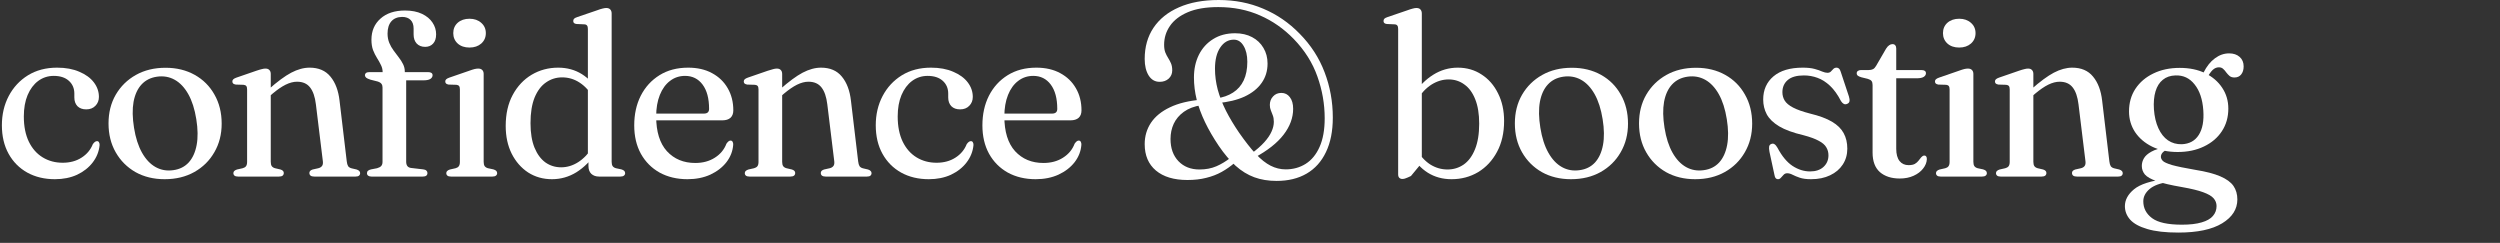 <svg width="350" height="34" viewBox="0 0 350 34" fill="none" xmlns="http://www.w3.org/2000/svg">
<rect x="0" y="0" width="350" height="34" fill="#333333" stroke="none"/>
<path d="M307.326 23.776C308.809 24.011 309.982 24.315 310.846 24.688C311.71 25.061 312.323 25.509 312.686 26.032C313.049 26.565 313.23 27.195 313.23 27.92C313.23 29.285 312.521 30.4 311.102 31.264C309.683 32.128 307.641 32.56 304.974 32.56C303.171 32.56 301.721 32.395 300.622 32.064C299.523 31.744 298.723 31.307 298.222 30.752C297.731 30.197 297.486 29.568 297.486 28.864C297.486 27.989 297.913 27.2 298.766 26.496C299.619 25.792 301.123 25.307 303.278 25.04L303.582 25.488C302.419 25.637 301.539 25.963 300.942 26.464C300.355 26.965 300.062 27.536 300.062 28.176C300.062 29.147 300.473 29.936 301.294 30.544C302.115 31.152 303.507 31.456 305.47 31.456C306.59 31.456 307.507 31.349 308.222 31.136C308.937 30.933 309.465 30.635 309.806 30.24C310.147 29.845 310.318 29.381 310.318 28.848C310.318 28.443 310.179 28.08 309.902 27.76C309.635 27.451 309.15 27.168 308.446 26.912C307.753 26.656 306.766 26.416 305.486 26.192C303.929 25.925 302.745 25.648 301.934 25.36C301.134 25.083 300.585 24.773 300.286 24.432C299.998 24.08 299.854 23.68 299.854 23.232C299.854 22.848 299.955 22.485 300.158 22.144C300.361 21.803 300.707 21.499 301.198 21.232C301.689 20.955 302.366 20.747 303.23 20.608L303.614 20.816C303.219 20.997 302.937 21.179 302.766 21.36C302.606 21.541 302.526 21.739 302.526 21.952C302.526 22.144 302.617 22.336 302.798 22.528C302.979 22.709 303.406 22.901 304.078 23.104C304.761 23.296 305.843 23.52 307.326 23.776ZM307.998 11.072L308.494 10.16C308.942 9.275 309.475 8.608 310.094 8.16C310.713 7.701 311.374 7.472 312.078 7.472C312.686 7.472 313.177 7.637 313.55 7.968C313.923 8.299 314.11 8.741 314.11 9.296C314.11 9.765 313.993 10.144 313.758 10.432C313.534 10.709 313.225 10.848 312.83 10.848C312.542 10.848 312.313 10.779 312.142 10.64C311.971 10.491 311.817 10.325 311.678 10.144C311.55 9.952 311.406 9.787 311.246 9.648C311.097 9.499 310.894 9.424 310.638 9.424C310.329 9.424 310.041 9.547 309.774 9.792C309.518 10.037 309.187 10.517 308.782 11.232L307.998 11.072ZM311.966 15.2C311.966 16.405 311.662 17.467 311.054 18.384C310.457 19.291 309.619 20 308.542 20.512C307.475 21.024 306.254 21.28 304.878 21.28C303.513 21.28 302.318 21.029 301.294 20.528C300.281 20.027 299.486 19.349 298.91 18.496C298.345 17.632 298.062 16.667 298.062 15.6C298.062 14.395 298.361 13.339 298.958 12.432C299.566 11.515 300.403 10.8 301.47 10.288C302.537 9.765 303.769 9.504 305.166 9.504C306.542 9.504 307.737 9.755 308.75 10.256C309.763 10.757 310.553 11.44 311.118 12.304C311.683 13.157 311.966 14.123 311.966 15.2ZM304.558 10.56C303.854 10.581 303.267 10.784 302.798 11.168C302.329 11.541 301.987 12.08 301.774 12.784C301.561 13.488 301.486 14.331 301.55 15.312C301.625 16.325 301.833 17.205 302.174 17.952C302.515 18.699 302.963 19.264 303.518 19.648C304.083 20.032 304.729 20.213 305.454 20.192C306.51 20.149 307.299 19.717 307.822 18.896C308.355 18.064 308.569 16.912 308.462 15.44C308.355 13.904 307.95 12.699 307.246 11.824C306.553 10.939 305.657 10.517 304.558 10.56Z" fill="white"/>
<path d="M284.671 10.352V22.656C284.671 22.923 284.719 23.125 284.815 23.264C284.922 23.403 285.076 23.499 285.279 23.552L286.031 23.728C286.34 23.824 286.495 23.984 286.495 24.208C286.495 24.549 286.271 24.72 285.823 24.72H280.095C279.871 24.72 279.706 24.677 279.599 24.592C279.492 24.507 279.439 24.389 279.439 24.24C279.439 24.112 279.482 24.011 279.567 23.936C279.652 23.851 279.78 23.781 279.951 23.728L280.735 23.552C280.938 23.499 281.092 23.408 281.199 23.28C281.306 23.141 281.359 22.939 281.359 22.672V12.528C281.359 12.304 281.322 12.144 281.247 12.048C281.172 11.952 281.044 11.893 280.863 11.872L279.775 11.84C279.604 11.808 279.482 11.76 279.407 11.696C279.332 11.621 279.295 11.525 279.295 11.408C279.295 11.28 279.338 11.179 279.423 11.104C279.508 11.019 279.658 10.939 279.871 10.864L282.655 9.904C282.964 9.797 283.215 9.723 283.407 9.68C283.599 9.627 283.77 9.6 283.919 9.6C284.175 9.6 284.362 9.669 284.479 9.808C284.607 9.936 284.671 10.117 284.671 10.352ZM284.239 13.712L283.663 13.12L284.351 12.528C285.588 11.429 286.65 10.645 287.535 10.176C288.431 9.707 289.29 9.472 290.111 9.472C291.37 9.472 292.34 9.888 293.023 10.72C293.716 11.552 294.143 12.683 294.303 14.112L295.311 22.592C295.343 22.88 295.407 23.104 295.503 23.264C295.61 23.413 295.775 23.515 295.999 23.568L296.687 23.728C296.858 23.781 296.98 23.851 297.055 23.936C297.14 24.011 297.183 24.112 297.183 24.24C297.183 24.389 297.13 24.507 297.023 24.592C296.927 24.677 296.767 24.72 296.543 24.72H290.767C290.308 24.72 290.079 24.549 290.079 24.208C290.079 23.984 290.234 23.824 290.543 23.728L291.327 23.552C291.551 23.499 291.722 23.397 291.839 23.248C291.956 23.099 291.999 22.88 291.967 22.592L290.991 14.608C290.863 13.552 290.591 12.763 290.175 12.24C289.759 11.707 289.151 11.44 288.351 11.44C287.85 11.44 287.316 11.579 286.751 11.856C286.196 12.133 285.583 12.555 284.911 13.12L284.239 13.712Z" fill="white"/>
<path d="M276.272 10.352V22.656C276.272 22.923 276.32 23.125 276.416 23.264C276.523 23.403 276.677 23.499 276.88 23.552L277.632 23.712C277.813 23.765 277.947 23.835 278.032 23.92C278.117 24.005 278.16 24.112 278.16 24.24C278.16 24.389 278.101 24.507 277.984 24.592C277.877 24.677 277.712 24.72 277.488 24.72H271.696C271.472 24.72 271.307 24.677 271.2 24.592C271.093 24.507 271.04 24.389 271.04 24.24C271.04 24.112 271.083 24.011 271.168 23.936C271.253 23.851 271.381 23.781 271.552 23.728L272.336 23.552C272.539 23.499 272.688 23.408 272.784 23.28C272.891 23.141 272.944 22.939 272.944 22.672V12.528C272.944 12.304 272.907 12.144 272.832 12.048C272.757 11.952 272.635 11.893 272.464 11.872L271.36 11.84C271.2 11.808 271.083 11.76 271.008 11.696C270.933 11.621 270.896 11.525 270.896 11.408C270.896 11.28 270.939 11.179 271.024 11.104C271.109 11.019 271.259 10.939 271.472 10.864L274.256 9.904C274.576 9.787 274.827 9.707 275.008 9.664C275.2 9.621 275.365 9.6 275.504 9.6C275.76 9.6 275.952 9.669 276.08 9.808C276.208 9.936 276.272 10.117 276.272 10.352ZM274.288 6.656C273.605 6.656 273.056 6.469 272.64 6.096C272.224 5.712 272.016 5.227 272.016 4.64C272.016 4.043 272.224 3.557 272.64 3.184C273.067 2.811 273.616 2.624 274.288 2.624C274.96 2.624 275.509 2.816 275.936 3.2C276.363 3.573 276.576 4.053 276.576 4.64C276.576 5.227 276.363 5.712 275.936 6.096C275.509 6.469 274.96 6.656 274.288 6.656Z" fill="white"/>
<path d="M261.489 11.04L260.577 10.816C260.332 10.741 260.161 10.661 260.065 10.576C259.98 10.491 259.937 10.389 259.937 10.272C259.937 10.123 259.99 10.011 260.097 9.936C260.204 9.851 260.348 9.808 260.529 9.808H261.601C261.857 9.808 262.065 9.765 262.225 9.68C262.385 9.595 262.529 9.44 262.657 9.216L264.049 6.816C264.188 6.592 264.332 6.432 264.481 6.336C264.63 6.229 264.785 6.176 264.945 6.176C265.116 6.176 265.244 6.229 265.329 6.336C265.425 6.443 265.473 6.592 265.473 6.784V20.832C265.473 21.579 265.628 22.149 265.937 22.544C266.246 22.928 266.668 23.12 267.201 23.12C267.574 23.12 267.868 23.061 268.081 22.944C268.294 22.816 268.465 22.667 268.593 22.496C268.732 22.325 268.854 22.171 268.961 22.032C269.078 21.893 269.212 21.808 269.361 21.776C269.489 21.765 269.585 21.803 269.649 21.888C269.724 21.963 269.761 22.091 269.761 22.272C269.74 22.741 269.564 23.184 269.233 23.6C268.913 24.016 268.47 24.352 267.905 24.608C267.34 24.864 266.694 24.992 265.969 24.992C264.806 24.992 263.878 24.693 263.185 24.096C262.502 23.488 262.161 22.576 262.161 21.36V11.904C262.161 11.659 262.113 11.472 262.017 11.344C261.921 11.216 261.745 11.115 261.489 11.04ZM264.033 10.96V9.808H269.009C269.212 9.808 269.366 9.845 269.473 9.92C269.58 9.995 269.633 10.107 269.633 10.256C269.633 10.459 269.526 10.629 269.313 10.768C269.11 10.896 268.785 10.96 268.337 10.96H264.033Z" fill="white"/>
<path d="M253.408 24C254.197 24 254.821 23.792 255.28 23.376C255.749 22.949 255.984 22.405 255.984 21.744C255.984 21.328 255.883 20.955 255.68 20.624C255.488 20.283 255.136 19.979 254.624 19.712C254.123 19.435 253.408 19.173 252.48 18.928C251.029 18.587 249.893 18.171 249.072 17.68C248.261 17.189 247.685 16.629 247.344 16C247.013 15.371 246.848 14.683 246.848 13.936C246.848 12.581 247.328 11.499 248.288 10.688C249.248 9.877 250.613 9.472 252.384 9.472C253.056 9.472 253.605 9.531 254.032 9.648C254.469 9.765 254.827 9.888 255.104 10.016C255.392 10.133 255.637 10.192 255.84 10.192C256.043 10.192 256.203 10.133 256.32 10.016C256.448 9.888 256.565 9.765 256.672 9.648C256.789 9.531 256.939 9.472 257.12 9.472C257.248 9.472 257.36 9.515 257.456 9.6C257.552 9.675 257.632 9.819 257.696 10.032L258.848 13.504C258.933 13.771 258.96 13.995 258.928 14.176C258.896 14.347 258.784 14.469 258.592 14.544C258.421 14.619 258.267 14.619 258.128 14.544C257.989 14.469 257.861 14.341 257.744 14.16C257.275 13.253 256.763 12.539 256.208 12.016C255.653 11.493 255.067 11.12 254.448 10.896C253.84 10.672 253.205 10.56 252.544 10.56C251.541 10.56 250.789 10.773 250.288 11.2C249.787 11.627 249.536 12.197 249.536 12.912C249.536 13.339 249.643 13.728 249.856 14.08C250.069 14.432 250.459 14.757 251.024 15.056C251.589 15.355 252.389 15.637 253.424 15.904C254.704 16.213 255.723 16.592 256.48 17.04C257.237 17.488 257.781 18.021 258.112 18.64C258.453 19.259 258.624 19.984 258.624 20.816C258.624 21.648 258.411 22.389 257.984 23.04C257.568 23.68 256.976 24.181 256.208 24.544C255.451 24.907 254.565 25.088 253.552 25.088C252.901 25.088 252.373 25.019 251.968 24.88C251.563 24.741 251.227 24.603 250.96 24.464C250.693 24.325 250.443 24.256 250.208 24.256C250.005 24.256 249.84 24.325 249.712 24.464C249.584 24.592 249.461 24.725 249.344 24.864C249.227 25.013 249.083 25.088 248.912 25.088C248.795 25.088 248.693 25.045 248.608 24.96C248.523 24.875 248.464 24.731 248.432 24.528L247.728 21.264C247.664 20.923 247.648 20.672 247.68 20.512C247.712 20.341 247.808 20.224 247.968 20.16C248.149 20.085 248.304 20.096 248.432 20.192C248.571 20.277 248.709 20.443 248.848 20.688C249.477 21.872 250.181 22.72 250.96 23.232C251.749 23.744 252.565 24 253.408 24Z" fill="white"/>
<path d="M237.448 9.488C238.984 9.488 240.344 9.819 241.528 10.48C242.712 11.141 243.635 12.064 244.296 13.248C244.968 14.421 245.304 15.776 245.304 17.312C245.304 18.805 244.963 20.139 244.28 21.312C243.608 22.485 242.675 23.408 241.48 24.08C240.286 24.752 238.899 25.088 237.32 25.088C235.784 25.088 234.424 24.757 233.24 24.096C232.067 23.424 231.144 22.501 230.472 21.328C229.8 20.155 229.464 18.805 229.464 17.28C229.464 15.765 229.8 14.427 230.472 13.264C231.155 12.091 232.094 11.168 233.288 10.496C234.483 9.824 235.87 9.488 237.448 9.488ZM238.52 23.824C239.406 23.707 240.126 23.349 240.68 22.752C241.235 22.144 241.608 21.328 241.8 20.304C241.992 19.28 241.976 18.075 241.752 16.688C241.528 15.28 241.155 14.112 240.632 13.184C240.11 12.256 239.475 11.584 238.728 11.168C237.982 10.752 237.155 10.608 236.248 10.736C235.363 10.864 234.643 11.227 234.088 11.824C233.534 12.421 233.16 13.232 232.968 14.256C232.787 15.28 232.808 16.491 233.032 17.888C233.256 19.285 233.63 20.448 234.152 21.376C234.675 22.304 235.31 22.976 236.056 23.392C236.803 23.808 237.624 23.952 238.52 23.824Z" fill="white"/>
<path d="M220.065 9.488C221.601 9.488 222.961 9.819 224.145 10.48C225.329 11.141 226.251 12.064 226.913 13.248C227.585 14.421 227.921 15.776 227.921 17.312C227.921 18.805 227.579 20.139 226.897 21.312C226.225 22.485 225.291 23.408 224.097 24.08C222.902 24.752 221.515 25.088 219.937 25.088C218.401 25.088 217.041 24.757 215.857 24.096C214.683 23.424 213.761 22.501 213.089 21.328C212.417 20.155 212.081 18.805 212.081 17.28C212.081 15.765 212.417 14.427 213.089 13.264C213.771 12.091 214.71 11.168 215.905 10.496C217.099 9.824 218.486 9.488 220.065 9.488ZM221.137 23.824C222.022 23.707 222.742 23.349 223.297 22.752C223.851 22.144 224.225 21.328 224.417 20.304C224.609 19.28 224.593 18.075 224.369 16.688C224.145 15.28 223.771 14.112 223.249 13.184C222.726 12.256 222.091 11.584 221.345 11.168C220.598 10.752 219.771 10.608 218.865 10.736C217.979 10.864 217.259 11.227 216.705 11.824C216.15 12.421 215.777 13.232 215.585 14.256C215.403 15.28 215.425 16.491 215.649 17.888C215.873 19.285 216.246 20.448 216.769 21.376C217.291 22.304 217.926 22.976 218.673 23.392C219.419 23.808 220.241 23.952 221.137 23.824Z" fill="white"/>
<path d="M199.054 1.888V22.8L197.534 24.64C197.203 24.8 196.958 24.907 196.798 24.96C196.649 25.024 196.494 25.056 196.334 25.056C196.163 25.056 196.019 25.003 195.902 24.896C195.795 24.789 195.742 24.629 195.742 24.416V4.064C195.742 3.84 195.705 3.68 195.63 3.584C195.555 3.477 195.433 3.419 195.262 3.408L194.158 3.36C193.987 3.339 193.865 3.291 193.79 3.216C193.726 3.141 193.694 3.051 193.694 2.944C193.694 2.816 193.731 2.709 193.806 2.624C193.891 2.539 194.046 2.459 194.27 2.384L197.038 1.44C197.358 1.323 197.609 1.243 197.79 1.2C197.982 1.147 198.147 1.12 198.286 1.12C198.553 1.12 198.745 1.189 198.862 1.328C198.99 1.467 199.054 1.653 199.054 1.888ZM198.334 14.032L197.854 13.264C198.675 12.048 199.609 11.115 200.654 10.464C201.71 9.803 202.857 9.472 204.094 9.472C205.342 9.472 206.451 9.792 207.422 10.432C208.403 11.061 209.171 11.941 209.726 13.072C210.291 14.192 210.574 15.477 210.574 16.928C210.574 18.603 210.243 20.048 209.582 21.264C208.931 22.48 208.051 23.424 206.942 24.096C205.833 24.757 204.59 25.088 203.214 25.088C201.966 25.088 200.857 24.784 199.886 24.176C198.926 23.568 198.147 22.709 197.55 21.6L198.286 20.864C198.819 21.803 199.459 22.517 200.206 23.008C200.963 23.488 201.779 23.728 202.654 23.728C203.486 23.728 204.238 23.499 204.91 23.04C205.582 22.571 206.11 21.861 206.494 20.912C206.889 19.952 207.086 18.752 207.086 17.312C207.086 15.947 206.899 14.805 206.526 13.888C206.163 12.971 205.657 12.283 205.006 11.824C204.366 11.355 203.635 11.12 202.814 11.12C201.982 11.12 201.182 11.36 200.414 11.84C199.657 12.32 198.963 13.051 198.334 14.032Z" fill="white"/>
<path d="M178.721 25.328C177.569 25.328 176.529 25.157 175.601 24.816C174.673 24.475 173.803 23.941 172.993 23.216C172.193 22.491 171.403 21.557 170.625 20.416C169.857 19.275 169.217 18.171 168.705 17.104C168.193 16.037 167.803 14.987 167.537 13.952C167.281 12.917 167.153 11.883 167.153 10.848C167.153 9.664 167.382 8.608 167.841 7.68C168.31 6.741 168.977 6.005 169.841 5.472C170.705 4.928 171.729 4.656 172.913 4.656C173.819 4.656 174.614 4.837 175.297 5.2C175.979 5.563 176.507 6.064 176.881 6.704C177.265 7.344 177.457 8.075 177.457 8.896C177.457 9.931 177.179 10.837 176.625 11.616C176.081 12.395 175.286 13.029 174.241 13.52C173.195 14 171.931 14.304 170.449 14.432L170.305 13.776C171.211 13.648 171.985 13.376 172.625 12.96C173.275 12.544 173.771 11.979 174.113 11.264C174.454 10.539 174.625 9.669 174.625 8.656C174.625 7.739 174.449 6.992 174.097 6.416C173.755 5.84 173.302 5.552 172.737 5.552C171.958 5.552 171.323 5.92 170.833 6.656C170.342 7.381 170.097 8.368 170.097 9.616C170.097 10.587 170.225 11.563 170.481 12.544C170.747 13.515 171.131 14.501 171.633 15.504C172.145 16.507 172.758 17.531 173.473 18.576C174.337 19.813 175.121 20.811 175.825 21.568C176.529 22.315 177.217 22.859 177.889 23.2C178.561 23.541 179.265 23.712 180.001 23.712C181.035 23.712 181.963 23.456 182.785 22.944C183.617 22.421 184.267 21.632 184.737 20.576C185.217 19.509 185.457 18.171 185.457 16.56C185.457 14.565 185.115 12.613 184.433 10.704C183.761 8.795 182.657 7.045 181.121 5.456C179.734 4.027 178.161 2.928 176.401 2.16C174.641 1.381 172.694 0.992 170.561 0.992C168.833 0.992 167.409 1.232 166.289 1.712C165.169 2.192 164.337 2.832 163.793 3.632C163.249 4.421 162.977 5.301 162.977 6.272C162.977 6.688 163.03 7.04 163.137 7.328C163.254 7.616 163.387 7.877 163.537 8.112C163.686 8.347 163.819 8.597 163.937 8.864C164.054 9.131 164.113 9.461 164.113 9.856C164.113 10.315 163.947 10.699 163.617 11.008C163.286 11.307 162.865 11.456 162.353 11.456C161.702 11.456 161.19 11.163 160.817 10.576C160.443 9.979 160.257 9.205 160.257 8.256C160.257 6.571 160.667 5.115 161.489 3.888C162.321 2.651 163.51 1.696 165.057 1.024C166.603 0.341 168.459 0 170.625 0C172.875 0 174.95 0.405 176.849 1.216C178.758 2.016 180.459 3.184 181.953 4.72C183.521 6.309 184.683 8.107 185.441 10.112C186.209 12.117 186.593 14.235 186.593 16.464C186.593 18.363 186.273 19.973 185.633 21.296C185.003 22.619 184.102 23.621 182.929 24.304C181.755 24.987 180.353 25.328 178.721 25.328ZM175.153 21.536C175.931 20.96 176.55 20.416 177.009 19.904C177.478 19.381 177.814 18.885 178.017 18.416C178.23 17.947 178.337 17.493 178.337 17.056C178.337 16.704 178.289 16.405 178.193 16.16C178.107 15.915 178.017 15.68 177.921 15.456C177.825 15.232 177.777 14.976 177.777 14.688C177.777 14.219 177.926 13.824 178.225 13.504C178.523 13.173 178.913 13.008 179.393 13.008C179.883 13.008 180.278 13.205 180.577 13.6C180.886 13.995 181.041 14.539 181.041 15.232C181.041 16.491 180.593 17.701 179.697 18.864C178.811 20.016 177.451 21.088 175.617 22.08L175.153 21.536ZM168.193 14.72C167.201 14.88 166.385 15.189 165.745 15.648C165.105 16.107 164.63 16.667 164.321 17.328C164.022 17.979 163.873 18.688 163.873 19.456C163.873 20.757 164.246 21.797 164.993 22.576C165.739 23.344 166.715 23.728 167.921 23.728C168.806 23.728 169.595 23.579 170.289 23.28C170.982 22.981 171.659 22.571 172.321 22.048L172.881 22.768C172.305 23.269 171.691 23.701 171.041 24.064C170.39 24.427 169.67 24.704 168.881 24.896C168.102 25.099 167.222 25.2 166.241 25.2C164.353 25.2 162.881 24.757 161.825 23.872C160.779 22.987 160.257 21.755 160.257 20.176C160.257 19.067 160.55 18.069 161.137 17.184C161.734 16.299 162.619 15.579 163.793 15.024C164.966 14.459 166.433 14.101 168.193 13.952V14.72Z" fill="white"/>
<path d="M151.409 15.456C151.409 15.904 151.276 16.251 151.009 16.496C150.742 16.731 150.358 16.848 149.857 16.848H139.665V15.904H147.281C147.772 15.904 148.017 15.685 148.017 15.248C148.017 13.787 147.713 12.651 147.105 11.84C146.497 11.029 145.681 10.624 144.657 10.624C143.857 10.624 143.153 10.859 142.545 11.328C141.937 11.787 141.462 12.443 141.121 13.296C140.78 14.149 140.609 15.152 140.609 16.304C140.609 18.437 141.11 20.059 142.113 21.168C143.126 22.267 144.449 22.816 146.081 22.816C147.137 22.816 148.049 22.571 148.817 22.08C149.596 21.589 150.14 20.933 150.449 20.112C150.566 19.952 150.668 19.84 150.753 19.776C150.838 19.712 150.929 19.68 151.025 19.68C151.153 19.68 151.249 19.739 151.313 19.856C151.377 19.973 151.404 20.112 151.393 20.272C151.329 21.157 151.014 21.968 150.449 22.704C149.884 23.429 149.132 24.011 148.193 24.448C147.254 24.875 146.188 25.088 144.993 25.088C143.521 25.088 142.22 24.779 141.089 24.16C139.969 23.531 139.094 22.651 138.465 21.52C137.846 20.389 137.537 19.067 137.537 17.552C137.537 15.995 137.841 14.613 138.449 13.408C139.068 12.192 139.942 11.232 141.073 10.528C142.204 9.824 143.542 9.472 145.089 9.472C146.38 9.472 147.494 9.728 148.433 10.24C149.382 10.752 150.113 11.456 150.625 12.352C151.148 13.248 151.409 14.283 151.409 15.456Z" fill="white"/>
<path d="M136.19 13.568C136.19 14.069 136.025 14.485 135.694 14.816C135.374 15.147 134.948 15.312 134.414 15.312C133.892 15.312 133.481 15.163 133.182 14.864C132.894 14.555 132.75 14.149 132.75 13.648V13.104C132.75 12.368 132.494 11.771 131.982 11.312C131.47 10.853 130.766 10.624 129.87 10.624C129.06 10.624 128.334 10.859 127.694 11.328C127.065 11.797 126.569 12.459 126.206 13.312C125.854 14.155 125.678 15.152 125.678 16.304C125.678 17.691 125.913 18.869 126.382 19.84C126.852 20.8 127.497 21.531 128.318 22.032C129.14 22.533 130.073 22.784 131.118 22.784C132.132 22.784 133.006 22.549 133.742 22.08C134.489 21.611 135.022 20.976 135.342 20.176C135.46 20.016 135.561 19.909 135.646 19.856C135.732 19.792 135.828 19.76 135.934 19.76C136.062 19.76 136.153 19.819 136.206 19.936C136.27 20.043 136.297 20.171 136.286 20.32C136.201 21.205 135.881 22.011 135.326 22.736C134.772 23.461 134.041 24.037 133.134 24.464C132.228 24.88 131.193 25.088 130.03 25.088C128.569 25.088 127.278 24.779 126.158 24.16C125.049 23.541 124.18 22.667 123.55 21.536C122.921 20.405 122.606 19.072 122.606 17.536C122.606 16.021 122.926 14.656 123.566 13.44C124.206 12.224 125.102 11.259 126.254 10.544C127.417 9.829 128.777 9.472 130.334 9.472C131.54 9.472 132.58 9.664 133.454 10.048C134.34 10.421 135.017 10.917 135.486 11.536C135.956 12.155 136.19 12.832 136.19 13.568Z" fill="white"/>
<path d="M109.503 10.352V22.656C109.503 22.923 109.551 23.125 109.647 23.264C109.754 23.403 109.909 23.499 110.111 23.552L110.863 23.728C111.173 23.824 111.327 23.984 111.327 24.208C111.327 24.549 111.103 24.72 110.655 24.72H104.927C104.703 24.72 104.538 24.677 104.431 24.592C104.325 24.507 104.271 24.389 104.271 24.24C104.271 24.112 104.314 24.011 104.399 23.936C104.485 23.851 104.613 23.781 104.783 23.728L105.567 23.552C105.77 23.499 105.925 23.408 106.031 23.28C106.138 23.141 106.191 22.939 106.191 22.672V12.528C106.191 12.304 106.154 12.144 106.079 12.048C106.005 11.952 105.877 11.893 105.695 11.872L104.607 11.84C104.437 11.808 104.314 11.76 104.239 11.696C104.165 11.621 104.127 11.525 104.127 11.408C104.127 11.28 104.17 11.179 104.255 11.104C104.341 11.019 104.49 10.939 104.703 10.864L107.487 9.904C107.797 9.797 108.047 9.723 108.239 9.68C108.431 9.627 108.602 9.6 108.751 9.6C109.007 9.6 109.194 9.669 109.311 9.808C109.439 9.936 109.503 10.117 109.503 10.352ZM109.071 13.712L108.495 13.12L109.183 12.528C110.421 11.429 111.482 10.645 112.367 10.176C113.263 9.707 114.122 9.472 114.943 9.472C116.202 9.472 117.173 9.888 117.855 10.72C118.549 11.552 118.975 12.683 119.135 14.112L120.143 22.592C120.175 22.88 120.239 23.104 120.335 23.264C120.442 23.413 120.607 23.515 120.831 23.568L121.519 23.728C121.69 23.781 121.813 23.851 121.887 23.936C121.973 24.011 122.015 24.112 122.015 24.24C122.015 24.389 121.962 24.507 121.855 24.592C121.759 24.677 121.599 24.72 121.375 24.72H115.599C115.141 24.72 114.911 24.549 114.911 24.208C114.911 23.984 115.066 23.824 115.375 23.728L116.159 23.552C116.383 23.499 116.554 23.397 116.671 23.248C116.789 23.099 116.831 22.88 116.799 22.592L115.823 14.608C115.695 13.552 115.423 12.763 115.007 12.24C114.591 11.707 113.983 11.44 113.183 11.44C112.682 11.44 112.149 11.579 111.583 11.856C111.029 12.133 110.415 12.555 109.743 13.12L109.071 13.712Z" fill="white"/>
<path d="M102.664 15.456C102.664 15.904 102.53 16.251 102.264 16.496C101.997 16.731 101.613 16.848 101.112 16.848H90.92V15.904H98.536C99.026 15.904 99.272 15.685 99.272 15.248C99.272 13.787 98.968 12.651 98.36 11.84C97.752 11.029 96.936 10.624 95.912 10.624C95.112 10.624 94.408 10.859 93.8 11.328C93.192 11.787 92.717 12.443 92.376 13.296C92.034 14.149 91.864 15.152 91.864 16.304C91.864 18.437 92.365 20.059 93.368 21.168C94.381 22.267 95.704 22.816 97.336 22.816C98.392 22.816 99.304 22.571 100.072 22.08C100.85 21.589 101.394 20.933 101.704 20.112C101.821 19.952 101.922 19.84 102.008 19.776C102.093 19.712 102.184 19.68 102.28 19.68C102.408 19.68 102.504 19.739 102.568 19.856C102.632 19.973 102.658 20.112 102.648 20.272C102.584 21.157 102.269 21.968 101.704 22.704C101.138 23.429 100.386 24.011 99.448 24.448C98.509 24.875 97.442 25.088 96.248 25.088C94.776 25.088 93.474 24.779 92.344 24.16C91.224 23.531 90.349 22.651 89.72 21.52C89.101 20.389 88.792 19.067 88.792 17.552C88.792 15.995 89.096 14.613 89.704 13.408C90.322 12.192 91.197 11.232 92.328 10.528C93.458 9.824 94.797 9.472 96.344 9.472C97.634 9.472 98.749 9.728 99.688 10.24C100.637 10.752 101.368 11.456 101.88 12.352C102.402 13.248 102.664 14.283 102.664 15.456Z" fill="white"/>
<path d="M82.383 22.176L82.303 22.064V4.064C82.303 3.84 82.266 3.68 82.191 3.584C82.116 3.477 81.994 3.419 81.823 3.408L80.719 3.36C80.548 3.339 80.426 3.291 80.351 3.216C80.287 3.141 80.255 3.051 80.255 2.944C80.255 2.816 80.292 2.709 80.367 2.624C80.452 2.539 80.607 2.459 80.831 2.384L83.599 1.44C83.908 1.323 84.159 1.243 84.351 1.2C84.543 1.147 84.719 1.12 84.879 1.12C85.124 1.12 85.311 1.189 85.439 1.328C85.567 1.467 85.631 1.653 85.631 1.888V22.656C85.631 22.923 85.679 23.125 85.775 23.264C85.882 23.403 86.036 23.499 86.239 23.552L86.991 23.712C87.172 23.765 87.306 23.835 87.391 23.92C87.476 24.005 87.519 24.112 87.519 24.24C87.519 24.389 87.46 24.507 87.343 24.592C87.236 24.677 87.071 24.72 86.847 24.72H83.871C83.423 24.72 83.06 24.592 82.783 24.336C82.516 24.08 82.383 23.707 82.383 23.216V22.176ZM70.799 17.632C70.799 15.957 71.124 14.512 71.775 13.296C72.436 12.069 73.322 11.125 74.431 10.464C75.551 9.803 76.788 9.472 78.143 9.472C79.391 9.472 80.5 9.776 81.471 10.384C82.442 10.992 83.22 11.851 83.807 12.96L83.071 13.696C82.548 12.768 81.908 12.059 81.151 11.568C80.404 11.077 79.588 10.832 78.703 10.832C77.871 10.832 77.119 11.067 76.447 11.536C75.775 11.995 75.242 12.699 74.847 13.648C74.463 14.597 74.271 15.797 74.271 17.248C74.271 18.613 74.458 19.755 74.831 20.672C75.204 21.579 75.711 22.267 76.351 22.736C77.002 23.195 77.738 23.424 78.559 23.424C79.391 23.424 80.186 23.184 80.943 22.704C81.7 22.224 82.394 21.499 83.023 20.528L83.519 21.296C82.698 22.512 81.759 23.451 80.703 24.112C79.647 24.763 78.506 25.088 77.279 25.088C76.031 25.088 74.916 24.773 73.935 24.144C72.964 23.504 72.196 22.624 71.631 21.504C71.076 20.384 70.799 19.093 70.799 17.632Z" fill="white"/>
<path d="M56.865 22.656C56.865 22.901 56.924 23.104 57.041 23.264C57.169 23.413 57.356 23.499 57.601 23.52L59.249 23.712C59.452 23.733 59.601 23.792 59.697 23.888C59.793 23.973 59.841 24.085 59.841 24.224C59.841 24.555 59.622 24.72 59.185 24.72H52.001C51.809 24.72 51.654 24.677 51.537 24.592C51.43 24.507 51.377 24.395 51.377 24.256C51.377 24.107 51.425 23.989 51.521 23.904C51.617 23.819 51.761 23.755 51.953 23.712L52.785 23.552C53.052 23.477 53.244 23.376 53.361 23.248C53.489 23.109 53.553 22.917 53.553 22.672V12.24C53.553 12.037 53.505 11.872 53.409 11.744C53.313 11.605 53.132 11.493 52.865 11.408L51.857 11.152C51.558 11.056 51.356 10.96 51.249 10.864C51.142 10.757 51.089 10.645 51.089 10.528C51.089 10.4 51.137 10.299 51.233 10.224C51.34 10.139 51.494 10.096 51.697 10.096H54.289L53.569 10.608V10.096C53.569 9.744 53.489 9.413 53.329 9.104C53.18 8.784 52.998 8.459 52.785 8.128C52.572 7.787 52.385 7.413 52.225 7.008C52.076 6.592 52.001 6.112 52.001 5.568C52.001 4.341 52.422 3.355 53.265 2.608C54.108 1.851 55.254 1.472 56.705 1.472C57.633 1.472 58.422 1.627 59.073 1.936C59.724 2.245 60.214 2.651 60.545 3.152C60.886 3.653 61.057 4.203 61.057 4.8C61.057 5.376 60.913 5.813 60.625 6.112C60.348 6.411 59.98 6.56 59.521 6.56C59.03 6.56 58.636 6.405 58.337 6.096C58.049 5.776 57.905 5.355 57.905 4.832V4C57.905 3.477 57.766 3.077 57.489 2.8C57.212 2.512 56.812 2.368 56.289 2.368C55.638 2.379 55.137 2.587 54.785 2.992C54.433 3.397 54.257 3.968 54.257 4.704C54.257 5.173 54.337 5.605 54.497 6C54.657 6.384 54.86 6.741 55.105 7.072C55.35 7.403 55.59 7.723 55.825 8.032C56.07 8.341 56.273 8.661 56.433 8.992C56.593 9.312 56.673 9.653 56.673 10.016V10.64L56.257 10.096H59.937C60.14 10.096 60.294 10.133 60.401 10.208C60.508 10.283 60.561 10.389 60.561 10.528C60.561 10.741 60.454 10.917 60.241 11.056C60.038 11.184 59.713 11.248 59.265 11.248H56.865V22.656ZM67.713 10.352V22.656C67.713 22.923 67.761 23.125 67.857 23.264C67.964 23.403 68.118 23.499 68.321 23.552L69.073 23.712C69.254 23.765 69.388 23.835 69.473 23.92C69.558 24.005 69.601 24.112 69.601 24.24C69.601 24.389 69.542 24.507 69.425 24.592C69.318 24.677 69.153 24.72 68.929 24.72H63.137C62.913 24.72 62.748 24.677 62.641 24.592C62.534 24.507 62.481 24.389 62.481 24.24C62.481 24.112 62.524 24.011 62.609 23.936C62.694 23.851 62.822 23.781 62.993 23.728L63.777 23.552C63.98 23.499 64.129 23.408 64.225 23.28C64.332 23.141 64.385 22.939 64.385 22.672V12.528C64.385 12.304 64.348 12.144 64.273 12.048C64.198 11.952 64.076 11.893 63.905 11.872L62.801 11.84C62.641 11.808 62.524 11.76 62.449 11.696C62.374 11.621 62.337 11.525 62.337 11.408C62.337 11.28 62.38 11.179 62.465 11.104C62.55 11.019 62.7 10.939 62.913 10.864L65.697 9.904C66.017 9.787 66.268 9.707 66.449 9.664C66.641 9.621 66.806 9.6 66.945 9.6C67.201 9.6 67.393 9.669 67.521 9.808C67.649 9.936 67.713 10.117 67.713 10.352ZM65.729 6.656C65.046 6.656 64.497 6.469 64.081 6.096C63.665 5.712 63.457 5.227 63.457 4.64C63.457 4.043 63.665 3.557 64.081 3.184C64.508 2.811 65.057 2.624 65.729 2.624C66.401 2.624 66.95 2.816 67.377 3.2C67.804 3.573 68.017 4.053 68.017 4.64C68.017 5.227 67.804 5.712 67.377 6.096C66.95 6.469 66.401 6.656 65.729 6.656Z" fill="white"/>
<path d="M37.906 10.352V22.656C37.906 22.923 37.954 23.125 38.05 23.264C38.157 23.403 38.311 23.499 38.514 23.552L39.266 23.728C39.575 23.824 39.73 23.984 39.73 24.208C39.73 24.549 39.506 24.72 39.058 24.72H33.33C33.106 24.72 32.941 24.677 32.834 24.592C32.727 24.507 32.674 24.389 32.674 24.24C32.674 24.112 32.717 24.011 32.802 23.936C32.887 23.851 33.015 23.781 33.186 23.728L33.97 23.552C34.173 23.499 34.327 23.408 34.434 23.28C34.541 23.141 34.594 22.939 34.594 22.672V12.528C34.594 12.304 34.557 12.144 34.482 12.048C34.407 11.952 34.279 11.893 34.098 11.872L33.01 11.84C32.839 11.808 32.717 11.76 32.642 11.696C32.567 11.621 32.53 11.525 32.53 11.408C32.53 11.28 32.573 11.179 32.658 11.104C32.743 11.019 32.893 10.939 33.106 10.864L35.89 9.904C36.199 9.797 36.45 9.723 36.642 9.68C36.834 9.627 37.005 9.6 37.154 9.6C37.41 9.6 37.597 9.669 37.714 9.808C37.842 9.936 37.906 10.117 37.906 10.352ZM37.474 13.712L36.898 13.12L37.586 12.528C38.823 11.429 39.885 10.645 40.77 10.176C41.666 9.707 42.525 9.472 43.346 9.472C44.605 9.472 45.575 9.888 46.258 10.72C46.951 11.552 47.378 12.683 47.538 14.112L48.546 22.592C48.578 22.88 48.642 23.104 48.738 23.264C48.845 23.413 49.01 23.515 49.234 23.568L49.922 23.728C50.093 23.781 50.215 23.851 50.29 23.936C50.375 24.011 50.418 24.112 50.418 24.24C50.418 24.389 50.365 24.507 50.258 24.592C50.162 24.677 50.002 24.72 49.778 24.72H44.002C43.543 24.72 43.314 24.549 43.314 24.208C43.314 23.984 43.469 23.824 43.778 23.728L44.562 23.552C44.786 23.499 44.957 23.397 45.074 23.248C45.191 23.099 45.234 22.88 45.202 22.592L44.226 14.608C44.098 13.552 43.826 12.763 43.41 12.24C42.994 11.707 42.386 11.44 41.586 11.44C41.085 11.44 40.551 11.579 39.986 11.856C39.431 12.133 38.818 12.555 38.146 13.12L37.474 13.712Z" fill="white"/>
<path d="M23.178 9.488C24.714 9.488 26.074 9.819 27.258 10.48C28.442 11.141 29.365 12.064 30.026 13.248C30.698 14.421 31.034 15.776 31.034 17.312C31.034 18.805 30.693 20.139 30.01 21.312C29.338 22.485 28.405 23.408 27.21 24.08C26.016 24.752 24.629 25.088 23.05 25.088C21.514 25.088 20.154 24.757 18.97 24.096C17.797 23.424 16.874 22.501 16.202 21.328C15.53 20.155 15.194 18.805 15.194 17.28C15.194 15.765 15.53 14.427 16.202 13.264C16.885 12.091 17.824 11.168 19.018 10.496C20.213 9.824 21.6 9.488 23.178 9.488ZM24.25 23.824C25.136 23.707 25.856 23.349 26.41 22.752C26.965 22.144 27.338 21.328 27.53 20.304C27.722 19.28 27.706 18.075 27.482 16.688C27.258 15.28 26.885 14.112 26.362 13.184C25.84 12.256 25.205 11.584 24.458 11.168C23.712 10.752 22.885 10.608 21.978 10.736C21.093 10.864 20.373 11.227 19.818 11.824C19.264 12.421 18.89 13.232 18.698 14.256C18.517 15.28 18.538 16.491 18.762 17.888C18.986 19.285 19.36 20.448 19.882 21.376C20.405 22.304 21.04 22.976 21.786 23.392C22.533 23.808 23.354 23.952 24.25 23.824Z" fill="white"/>
<path d="M13.848 13.568C13.848 14.069 13.683 14.485 13.352 14.816C13.032 15.147 12.605 15.312 12.072 15.312C11.549 15.312 11.139 15.163 10.84 14.864C10.552 14.555 10.408 14.149 10.408 13.648V13.104C10.408 12.368 10.152 11.771 9.64 11.312C9.128 10.853 8.424 10.624 7.528 10.624C6.717 10.624 5.992 10.859 5.352 11.328C4.723 11.797 4.227 12.459 3.864 13.312C3.512 14.155 3.336 15.152 3.336 16.304C3.336 17.691 3.571 18.869 4.04 19.84C4.509 20.8 5.155 21.531 5.976 22.032C6.797 22.533 7.731 22.784 8.776 22.784C9.789 22.784 10.664 22.549 11.4 22.08C12.147 21.611 12.68 20.976 13 20.176C13.117 20.016 13.219 19.909 13.304 19.856C13.389 19.792 13.485 19.76 13.592 19.76C13.72 19.76 13.811 19.819 13.864 19.936C13.928 20.043 13.955 20.171 13.944 20.32C13.859 21.205 13.539 22.011 12.984 22.736C12.429 23.461 11.699 24.037 10.792 24.464C9.885 24.88 8.851 25.088 7.688 25.088C6.227 25.088 4.936 24.779 3.816 24.16C2.707 23.541 1.837 22.667 1.208 21.536C0.579 20.405 0.264 19.072 0.264 17.536C0.264 16.021 0.584 14.656 1.224 13.44C1.864 12.224 2.76 11.259 3.912 10.544C5.075 9.829 6.435 9.472 7.992 9.472C9.197 9.472 10.237 9.664 11.112 10.048C11.997 10.421 12.675 10.917 13.144 11.536C13.613 12.155 13.848 12.832 13.848 13.568Z" fill="white"/>
</svg>
